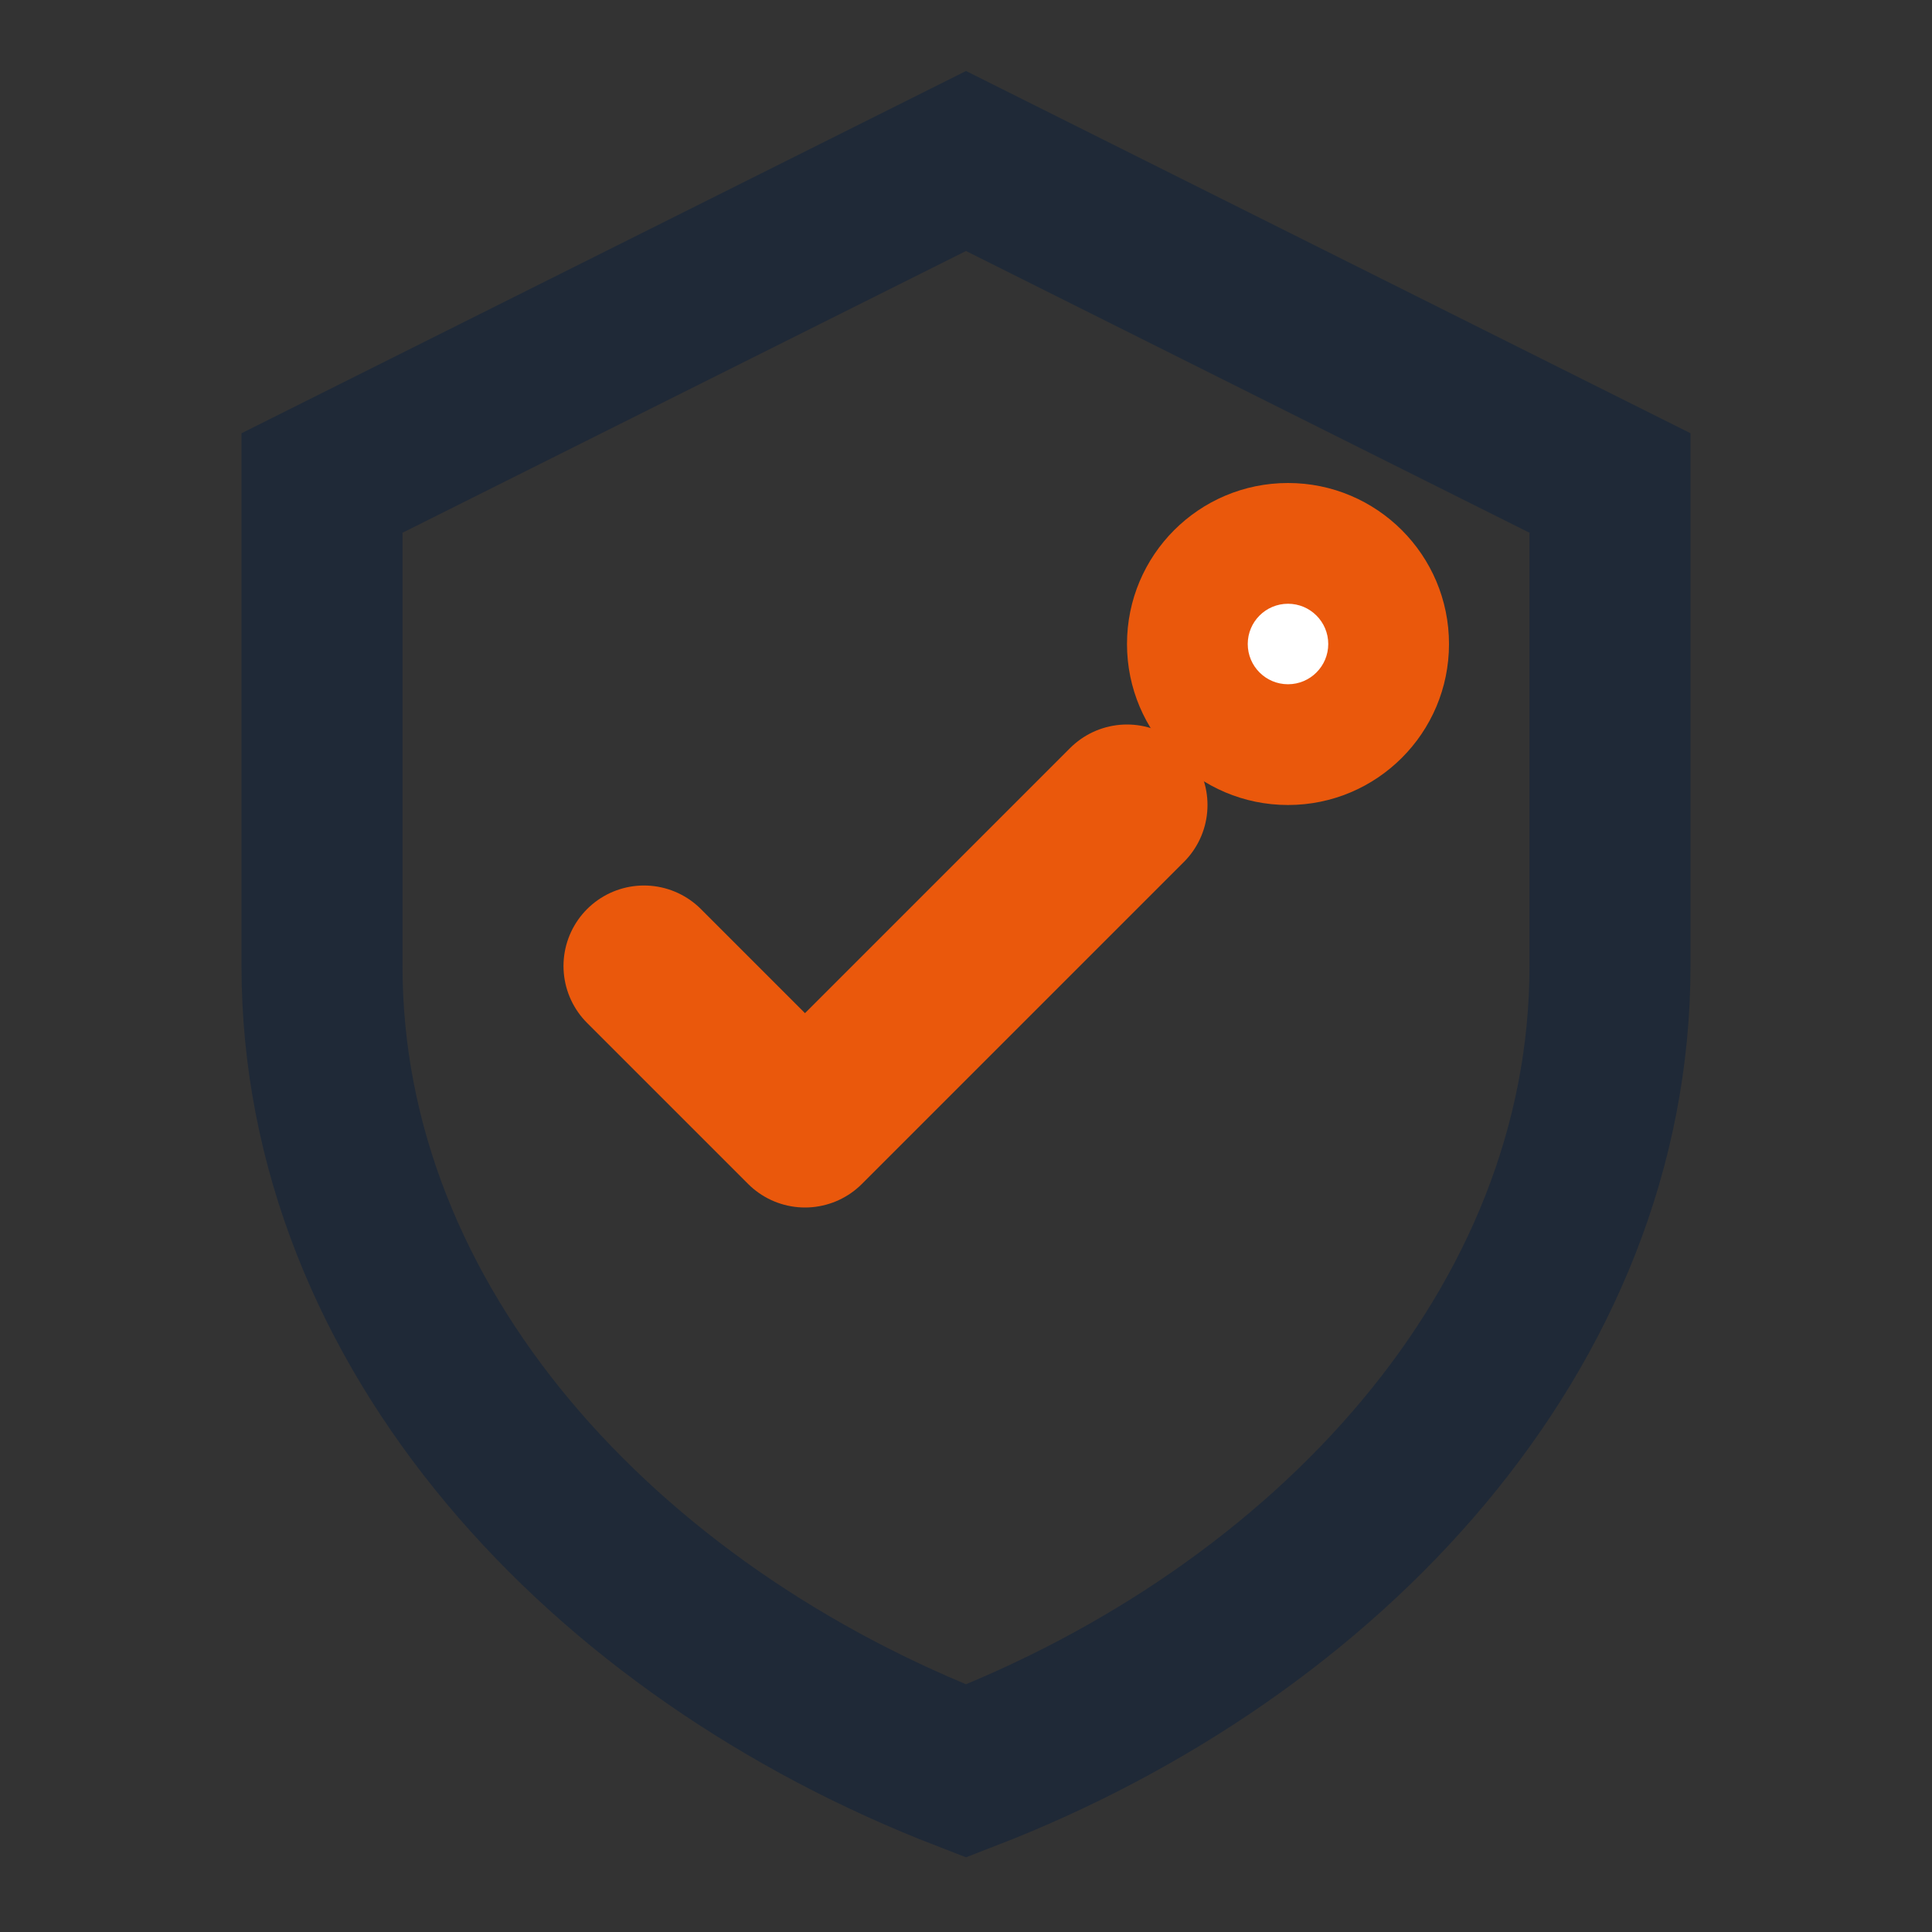 <svg width="24" height="24" viewBox="0 0 24 24" fill="none" xmlns="http://www.w3.org/2000/svg">
  <rect x="0" y="0" width="24" height="24" fill="#333333" stroke="none"/>
  <!-- Shield outline -->
  <path d="M12 2 L4 6 L4 12 C4 16.5 7.5 20.26 12 22 C16.5 20.26 20 16.5 20 12 L20 6 L12 2 Z" stroke="#1F2937" stroke-width="2" fill="none"/>
  
  <!-- Security gap/vulnerability (broken part) -->
  <path d="M8 12 L10 14 L14 10" stroke="#EA580C" stroke-width="2" stroke-linecap="round" stroke-linejoin="round"/>
  
  <!-- Warning indicator -->
  <circle cx="16" cy="8" r="2" fill="#EA580C"/>
  <circle cx="16" cy="8" r="0.5" fill="#FFFFFF"/>
</svg> 
